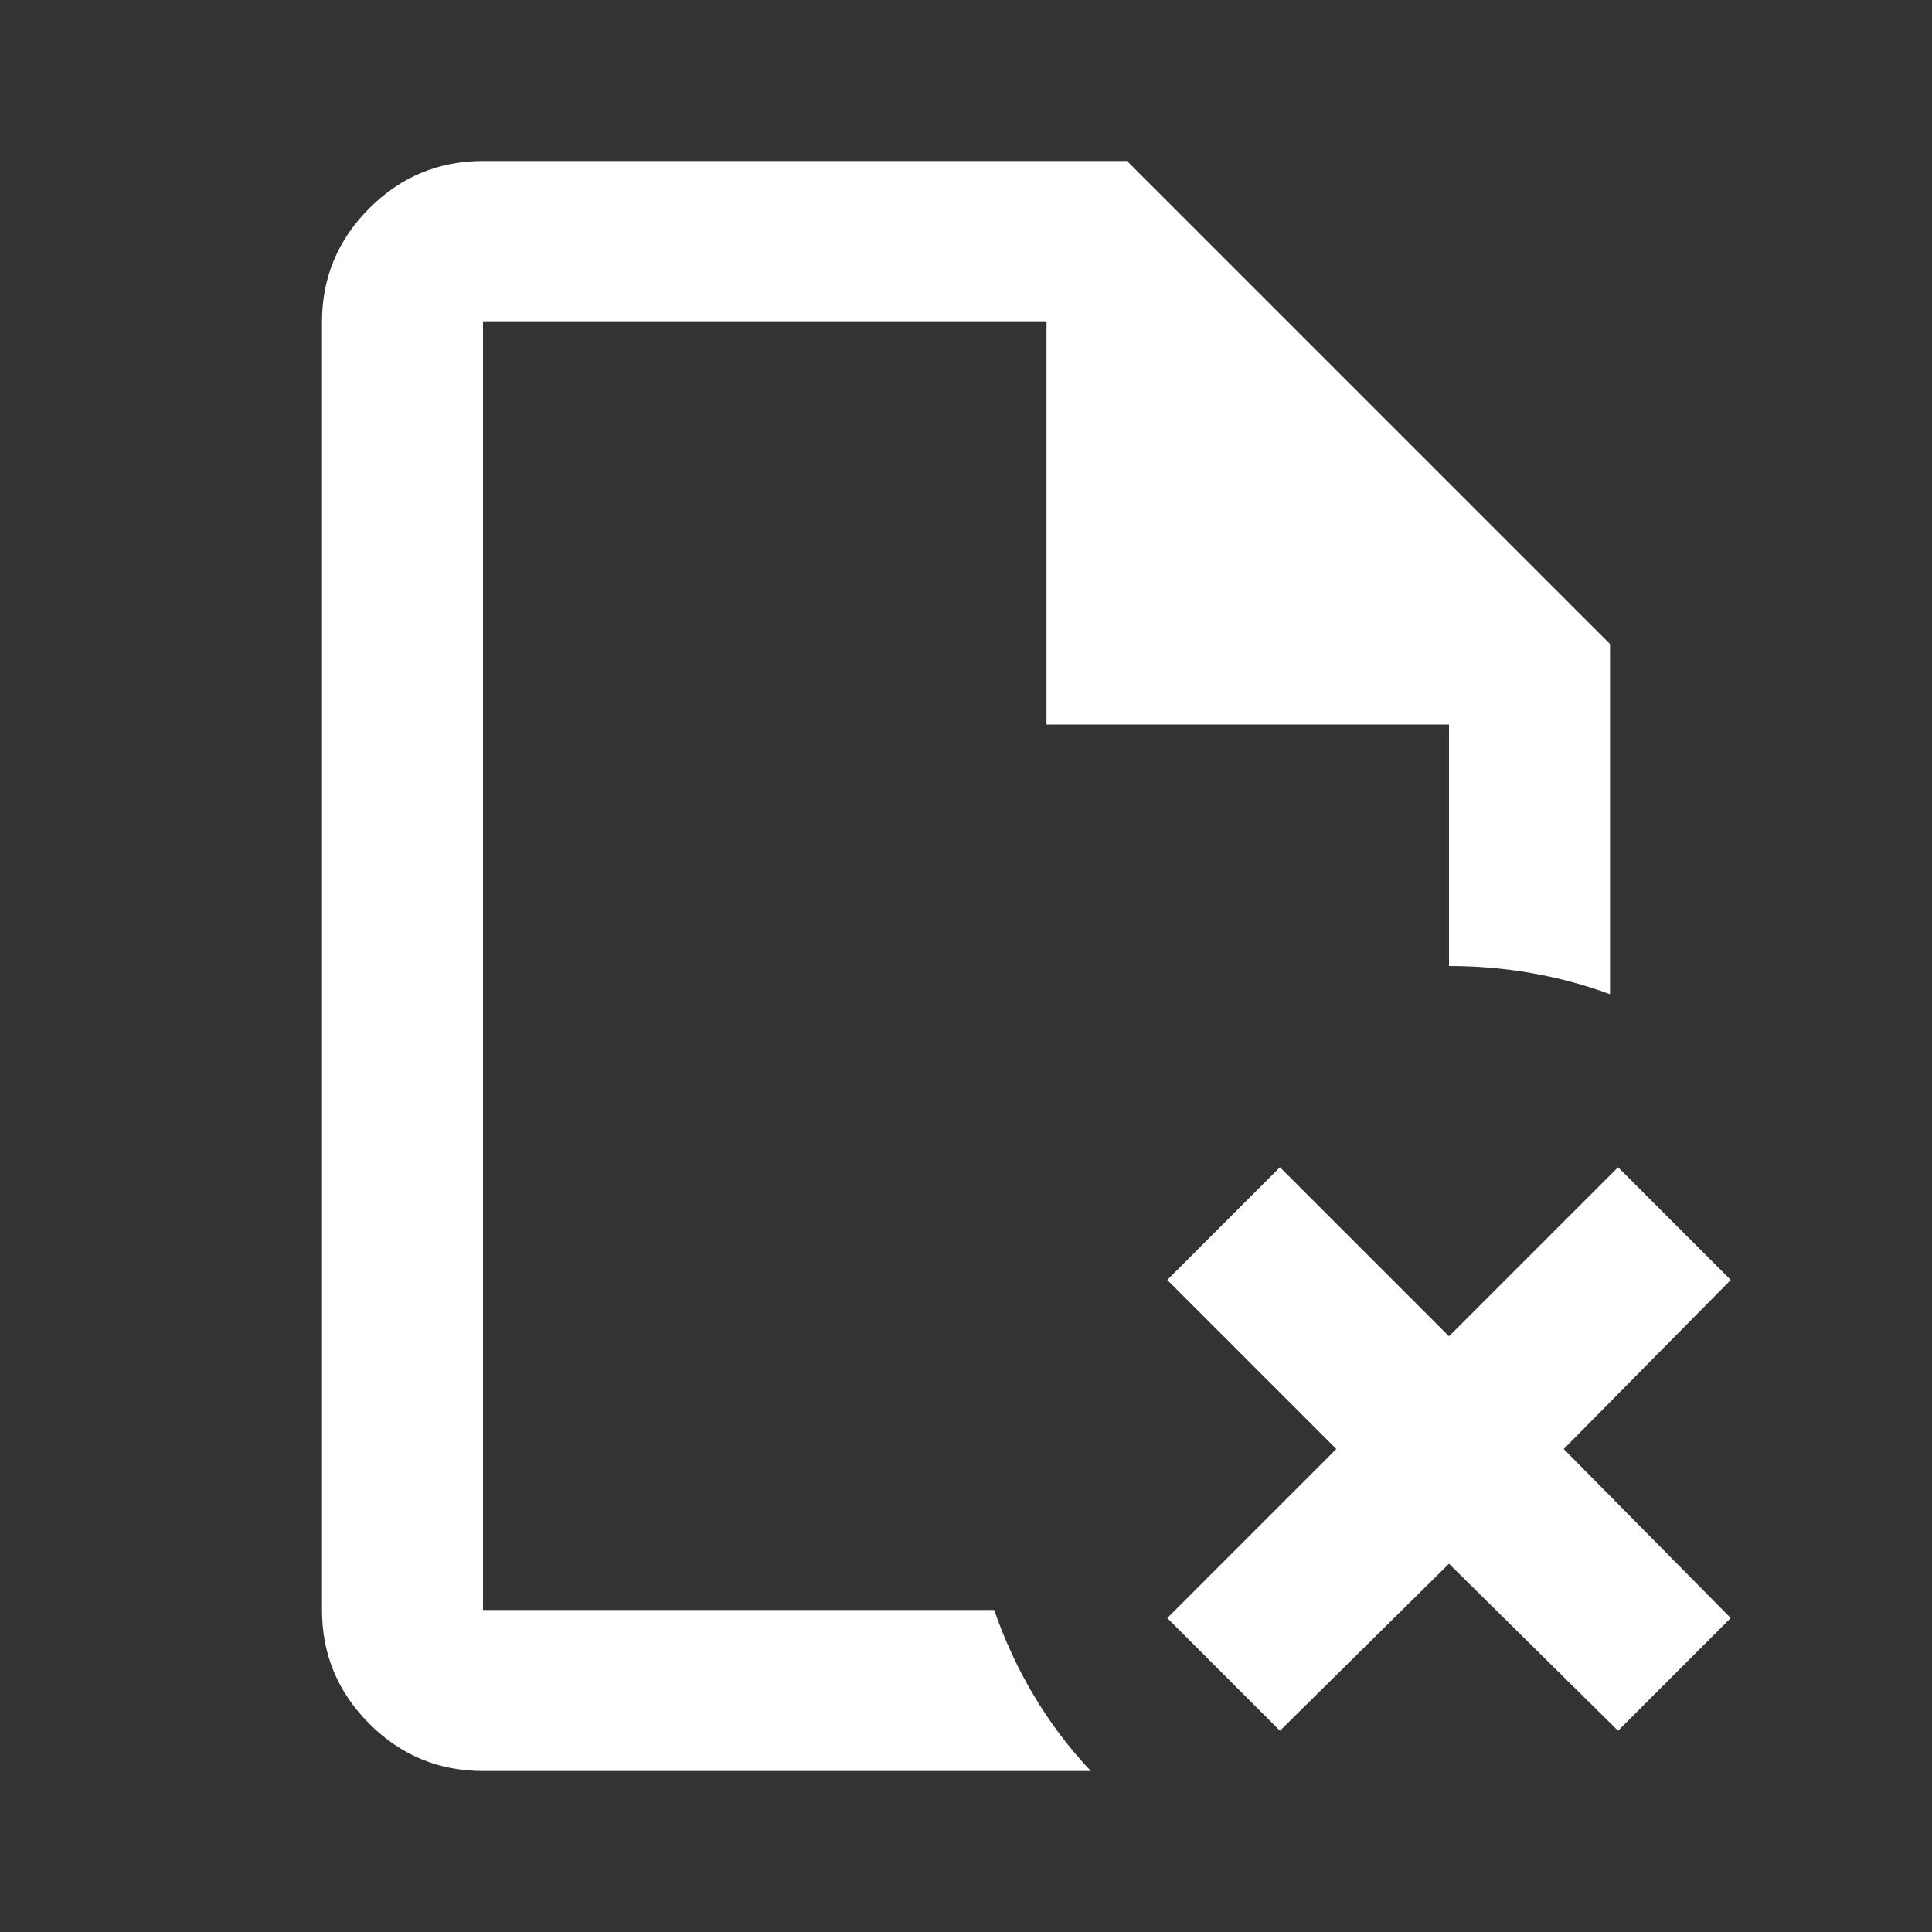 <svg width="24" height="24" viewBox="0 0 24 24" fill="none" xmlns="http://www.w3.org/2000/svg">
<rect x="0" y="0" width="24" height="24" fill="#333333" stroke="none"/>
<path d="M6 22C5.45 22 4.979 21.804 4.588 21.413C4.196 21.021 4 20.55 4 20V4C4 3.45 4.196 2.979 4.588 2.587C4.979 2.196 5.45 2 6 2H14L20 8V12.35C19.683 12.233 19.358 12.146 19.025 12.088C18.692 12.029 18.35 12 18 12V9H13V4H6V20H12.35C12.483 20.383 12.65 20.742 12.85 21.075C13.05 21.408 13.283 21.717 13.55 22H6ZM15.9 21.5L14.5 20.1L16.6 18L14.5 15.9L15.9 14.5L18 16.6L20.1 14.5L21.5 15.9L19.425 18L21.5 20.1L20.1 21.5L18 19.425L15.9 21.5Z" fill="white"/>
</svg>
